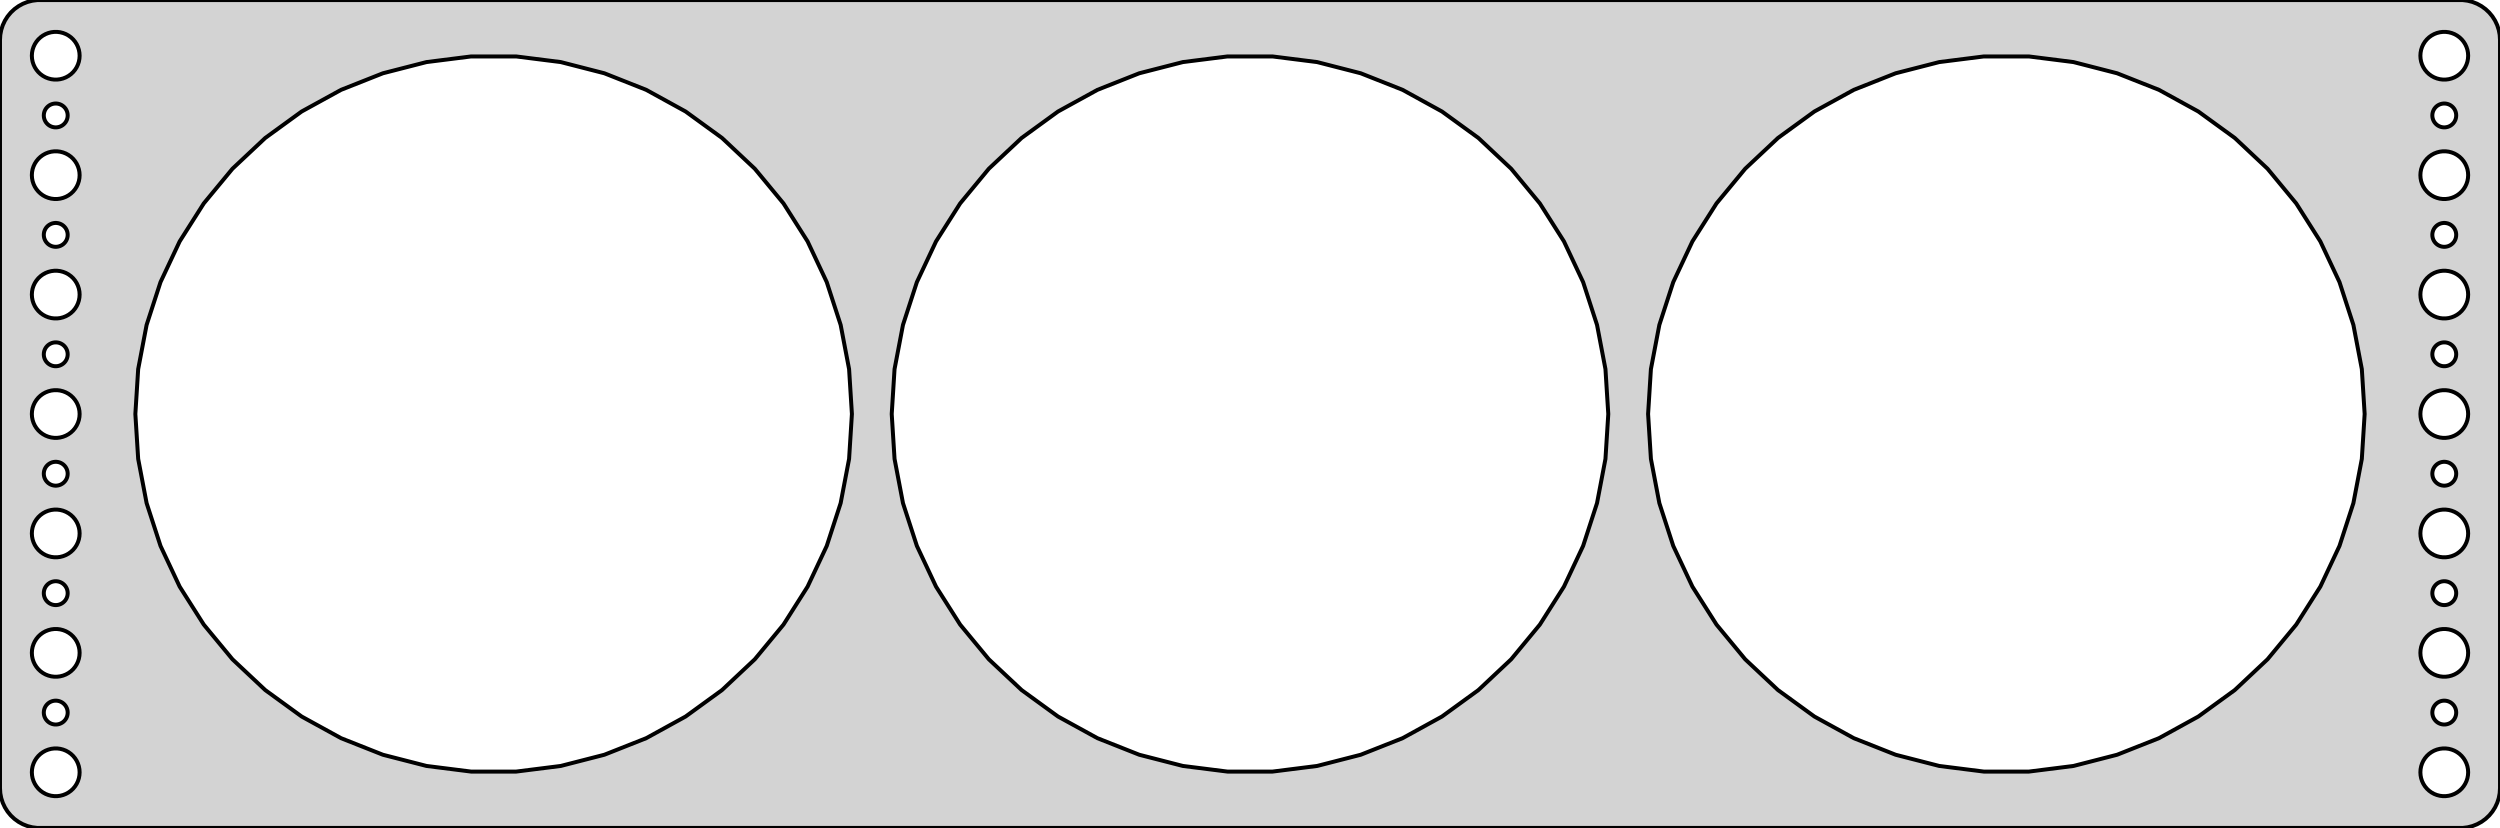 <?xml version="1.0" standalone="no"?>
<!DOCTYPE svg PUBLIC "-//W3C//DTD SVG 1.1//EN" "http://www.w3.org/Graphics/SVG/1.1/DTD/svg11.dtd">
<svg width="314mm" height="104mm" viewBox="-157 -52 314 104" xmlns="http://www.w3.org/2000/svg" version="1.1">
<title>OpenSCAD Model</title>
<path d="
M 152.937,51.911 L 153.545,51.755 L 154.129,51.524 L 154.679,51.222 L 155.187,50.853 L 155.645,50.423
 L 156.045,49.939 L 156.382,49.409 L 156.649,48.841 L 156.843,48.243 L 156.961,47.627 L 157,47
 L 157,-47 L 156.961,-47.627 L 156.843,-48.243 L 156.649,-48.841 L 156.382,-49.409 L 156.045,-49.939
 L 155.645,-50.423 L 155.187,-50.853 L 154.679,-51.222 L 154.129,-51.524 L 153.545,-51.755 L 152.937,-51.911
 L 152.314,-51.99 L -152.314,-51.99 L -152.937,-51.911 L -153.545,-51.755 L -154.129,-51.524 L -154.679,-51.222
 L -155.187,-50.853 L -155.645,-50.423 L -156.045,-49.939 L -156.382,-49.409 L -156.649,-48.841 L -156.843,-48.243
 L -156.961,-47.627 L -157,-47 L -157,47 L -156.961,47.627 L -156.843,48.243 L -156.649,48.841
 L -156.382,49.409 L -156.045,49.939 L -155.645,50.423 L -155.187,50.853 L -154.679,51.222 L -154.129,51.524
 L -153.545,51.755 L -152.937,51.911 L -152.314,51.99 L 152.314,51.99 z
M -150.188,-42.006 L -150.562,-42.053 L -150.927,-42.147 L -151.277,-42.285 L -151.607,-42.467 L -151.912,-42.688
 L -152.187,-42.946 L -152.427,-43.237 L -152.629,-43.555 L -152.789,-43.896 L -152.906,-44.254 L -152.976,-44.624
 L -153,-45 L -152.976,-45.376 L -152.906,-45.746 L -152.789,-46.104 L -152.629,-46.445 L -152.427,-46.763
 L -152.187,-47.054 L -151.912,-47.312 L -151.607,-47.533 L -151.277,-47.715 L -150.927,-47.853 L -150.562,-47.947
 L -150.188,-47.994 L -149.812,-47.994 L -149.438,-47.947 L -149.073,-47.853 L -148.723,-47.715 L -148.393,-47.533
 L -148.088,-47.312 L -147.813,-47.054 L -147.573,-46.763 L -147.371,-46.445 L -147.211,-46.104 L -147.094,-45.746
 L -147.024,-45.376 L -147,-45 L -147.024,-44.624 L -147.094,-44.254 L -147.211,-43.896 L -147.371,-43.555
 L -147.573,-43.237 L -147.813,-42.946 L -148.088,-42.688 L -148.393,-42.467 L -148.723,-42.285 L -149.073,-42.147
 L -149.438,-42.053 L -149.812,-42.006 z
M 149.812,-42.006 L 149.438,-42.053 L 149.073,-42.147 L 148.723,-42.285 L 148.393,-42.467 L 148.088,-42.688
 L 147.813,-42.946 L 147.573,-43.237 L 147.371,-43.555 L 147.211,-43.896 L 147.094,-44.254 L 147.024,-44.624
 L 147,-45 L 147.024,-45.376 L 147.094,-45.746 L 147.211,-46.104 L 147.371,-46.445 L 147.573,-46.763
 L 147.813,-47.054 L 148.088,-47.312 L 148.393,-47.533 L 148.723,-47.715 L 149.073,-47.853 L 149.438,-47.947
 L 149.812,-47.994 L 150.188,-47.994 L 150.562,-47.947 L 150.927,-47.853 L 151.277,-47.715 L 151.607,-47.533
 L 151.912,-47.312 L 152.187,-47.054 L 152.427,-46.763 L 152.629,-46.445 L 152.789,-46.104 L 152.906,-45.746
 L 152.976,-45.376 L 153,-45 L 152.976,-44.624 L 152.906,-44.254 L 152.789,-43.896 L 152.629,-43.555
 L 152.427,-43.237 L 152.187,-42.946 L 151.912,-42.688 L 151.607,-42.467 L 151.277,-42.285 L 150.927,-42.147
 L 150.562,-42.053 L 150.188,-42.006 z
M -2.826,44.911 L -8.432,44.203 L -13.906,42.797 L -19.16,40.717 L -24.112,37.995 L -28.684,34.673
 L -32.804,30.805 L -36.406,26.45 L -39.434,21.679 L -41.84,16.566 L -43.586,11.191 L -44.645,5.64
 L -45,-0 L -44.645,-5.64 L -43.586,-11.191 L -41.84,-16.566 L -39.434,-21.679 L -36.406,-26.45
 L -32.804,-30.805 L -28.684,-34.673 L -24.112,-37.995 L -19.16,-40.717 L -13.906,-42.797 L -8.432,-44.203
 L -2.826,-44.911 L 2.826,-44.911 L 8.432,-44.203 L 13.906,-42.797 L 19.16,-40.717 L 24.112,-37.995
 L 28.684,-34.673 L 32.804,-30.805 L 36.406,-26.45 L 39.434,-21.679 L 41.84,-16.566 L 43.586,-11.191
 L 44.645,-5.64 L 45,-0 L 44.645,5.64 L 43.586,11.191 L 41.84,16.566 L 39.434,21.679
 L 36.406,26.45 L 32.804,30.805 L 28.684,34.673 L 24.112,37.995 L 19.16,40.717 L 13.906,42.797
 L 8.432,44.203 L 2.826,44.911 z
M -97.826,44.911 L -103.432,44.203 L -108.906,42.797 L -114.16,40.717 L -119.112,37.995 L -123.684,34.673
 L -127.804,30.805 L -131.406,26.45 L -134.434,21.679 L -136.84,16.566 L -138.586,11.191 L -139.645,5.64
 L -140,-0 L -139.645,-5.64 L -138.586,-11.191 L -136.84,-16.566 L -134.434,-21.679 L -131.406,-26.45
 L -127.804,-30.805 L -123.684,-34.673 L -119.112,-37.995 L -114.16,-40.717 L -108.906,-42.797 L -103.432,-44.203
 L -97.826,-44.911 L -92.174,-44.911 L -86.568,-44.203 L -81.094,-42.797 L -75.84,-40.717 L -70.888,-37.995
 L -66.316,-34.673 L -62.196,-30.805 L -58.594,-26.45 L -55.566,-21.679 L -53.16,-16.566 L -51.414,-11.191
 L -50.355,-5.64 L -50,-0 L -50.355,5.64 L -51.414,11.191 L -53.16,16.566 L -55.566,21.679
 L -58.594,26.45 L -62.196,30.805 L -66.316,34.673 L -70.888,37.995 L -75.84,40.717 L -81.094,42.797
 L -86.568,44.203 L -92.174,44.911 z
M 92.174,44.911 L 86.568,44.203 L 81.094,42.797 L 75.84,40.717 L 70.888,37.995 L 66.316,34.673
 L 62.196,30.805 L 58.594,26.45 L 55.566,21.679 L 53.16,16.566 L 51.414,11.191 L 50.355,5.64
 L 50,-0 L 50.355,-5.64 L 51.414,-11.191 L 53.16,-16.566 L 55.566,-21.679 L 58.594,-26.45
 L 62.196,-30.805 L 66.316,-34.673 L 70.888,-37.995 L 75.84,-40.717 L 81.094,-42.797 L 86.568,-44.203
 L 92.174,-44.911 L 97.826,-44.911 L 103.432,-44.203 L 108.906,-42.797 L 114.16,-40.717 L 119.112,-37.995
 L 123.684,-34.673 L 127.804,-30.805 L 131.406,-26.45 L 134.434,-21.679 L 136.84,-16.566 L 138.586,-11.191
 L 139.645,-5.64 L 140,-0 L 139.645,5.64 L 138.586,11.191 L 136.84,16.566 L 134.434,21.679
 L 131.406,26.45 L 127.804,30.805 L 123.684,34.673 L 119.112,37.995 L 114.16,40.717 L 108.906,42.797
 L 103.432,44.203 L 97.826,44.911 z
M -150.094,-36.003 L -150.281,-36.027 L -150.464,-36.073 L -150.639,-36.143 L -150.804,-36.233 L -150.956,-36.344
 L -151.093,-36.473 L -151.214,-36.618 L -151.314,-36.777 L -151.395,-36.948 L -151.453,-37.127 L -151.488,-37.312
 L -151.5,-37.5 L -151.488,-37.688 L -151.453,-37.873 L -151.395,-38.052 L -151.314,-38.223 L -151.214,-38.382
 L -151.093,-38.527 L -150.956,-38.656 L -150.804,-38.767 L -150.639,-38.857 L -150.464,-38.927 L -150.281,-38.973
 L -150.094,-38.997 L -149.906,-38.997 L -149.719,-38.973 L -149.536,-38.927 L -149.361,-38.857 L -149.196,-38.767
 L -149.044,-38.656 L -148.907,-38.527 L -148.786,-38.382 L -148.686,-38.223 L -148.605,-38.052 L -148.547,-37.873
 L -148.512,-37.688 L -148.5,-37.5 L -148.512,-37.312 L -148.547,-37.127 L -148.605,-36.948 L -148.686,-36.777
 L -148.786,-36.618 L -148.907,-36.473 L -149.044,-36.344 L -149.196,-36.233 L -149.361,-36.143 L -149.536,-36.073
 L -149.719,-36.027 L -149.906,-36.003 z
M 149.906,-36.003 L 149.719,-36.027 L 149.536,-36.073 L 149.361,-36.143 L 149.196,-36.233 L 149.044,-36.344
 L 148.907,-36.473 L 148.786,-36.618 L 148.686,-36.777 L 148.605,-36.948 L 148.547,-37.127 L 148.512,-37.312
 L 148.5,-37.5 L 148.512,-37.688 L 148.547,-37.873 L 148.605,-38.052 L 148.686,-38.223 L 148.786,-38.382
 L 148.907,-38.527 L 149.044,-38.656 L 149.196,-38.767 L 149.361,-38.857 L 149.536,-38.927 L 149.719,-38.973
 L 149.906,-38.997 L 150.094,-38.997 L 150.281,-38.973 L 150.464,-38.927 L 150.639,-38.857 L 150.804,-38.767
 L 150.956,-38.656 L 151.093,-38.527 L 151.214,-38.382 L 151.314,-38.223 L 151.395,-38.052 L 151.453,-37.873
 L 151.488,-37.688 L 151.5,-37.5 L 151.488,-37.312 L 151.453,-37.127 L 151.395,-36.948 L 151.314,-36.777
 L 151.214,-36.618 L 151.093,-36.473 L 150.956,-36.344 L 150.804,-36.233 L 150.639,-36.143 L 150.464,-36.073
 L 150.281,-36.027 L 150.094,-36.003 z
M 149.812,-27.006 L 149.438,-27.053 L 149.073,-27.147 L 148.723,-27.285 L 148.393,-27.467 L 148.088,-27.688
 L 147.813,-27.946 L 147.573,-28.237 L 147.371,-28.555 L 147.211,-28.896 L 147.094,-29.254 L 147.024,-29.624
 L 147,-30 L 147.024,-30.376 L 147.094,-30.746 L 147.211,-31.104 L 147.371,-31.445 L 147.573,-31.763
 L 147.813,-32.054 L 148.088,-32.312 L 148.393,-32.533 L 148.723,-32.715 L 149.073,-32.853 L 149.438,-32.947
 L 149.812,-32.994 L 150.188,-32.994 L 150.562,-32.947 L 150.927,-32.853 L 151.277,-32.715 L 151.607,-32.533
 L 151.912,-32.312 L 152.187,-32.054 L 152.427,-31.763 L 152.629,-31.445 L 152.789,-31.104 L 152.906,-30.746
 L 152.976,-30.376 L 153,-30 L 152.976,-29.624 L 152.906,-29.254 L 152.789,-28.896 L 152.629,-28.555
 L 152.427,-28.237 L 152.187,-27.946 L 151.912,-27.688 L 151.607,-27.467 L 151.277,-27.285 L 150.927,-27.147
 L 150.562,-27.053 L 150.188,-27.006 z
M -150.188,-27.006 L -150.562,-27.053 L -150.927,-27.147 L -151.277,-27.285 L -151.607,-27.467 L -151.912,-27.688
 L -152.187,-27.946 L -152.427,-28.237 L -152.629,-28.555 L -152.789,-28.896 L -152.906,-29.254 L -152.976,-29.624
 L -153,-30 L -152.976,-30.376 L -152.906,-30.746 L -152.789,-31.104 L -152.629,-31.445 L -152.427,-31.763
 L -152.187,-32.054 L -151.912,-32.312 L -151.607,-32.533 L -151.277,-32.715 L -150.927,-32.853 L -150.562,-32.947
 L -150.188,-32.994 L -149.812,-32.994 L -149.438,-32.947 L -149.073,-32.853 L -148.723,-32.715 L -148.393,-32.533
 L -148.088,-32.312 L -147.813,-32.054 L -147.573,-31.763 L -147.371,-31.445 L -147.211,-31.104 L -147.094,-30.746
 L -147.024,-30.376 L -147,-30 L -147.024,-29.624 L -147.094,-29.254 L -147.211,-28.896 L -147.371,-28.555
 L -147.573,-28.237 L -147.813,-27.946 L -148.088,-27.688 L -148.393,-27.467 L -148.723,-27.285 L -149.073,-27.147
 L -149.438,-27.053 L -149.812,-27.006 z
M 149.906,-21.003 L 149.719,-21.027 L 149.536,-21.073 L 149.361,-21.143 L 149.196,-21.233 L 149.044,-21.344
 L 148.907,-21.473 L 148.786,-21.618 L 148.686,-21.777 L 148.605,-21.948 L 148.547,-22.127 L 148.512,-22.312
 L 148.5,-22.5 L 148.512,-22.688 L 148.547,-22.873 L 148.605,-23.052 L 148.686,-23.223 L 148.786,-23.382
 L 148.907,-23.527 L 149.044,-23.656 L 149.196,-23.767 L 149.361,-23.857 L 149.536,-23.927 L 149.719,-23.973
 L 149.906,-23.997 L 150.094,-23.997 L 150.281,-23.973 L 150.464,-23.927 L 150.639,-23.857 L 150.804,-23.767
 L 150.956,-23.656 L 151.093,-23.527 L 151.214,-23.382 L 151.314,-23.223 L 151.395,-23.052 L 151.453,-22.873
 L 151.488,-22.688 L 151.5,-22.5 L 151.488,-22.312 L 151.453,-22.127 L 151.395,-21.948 L 151.314,-21.777
 L 151.214,-21.618 L 151.093,-21.473 L 150.956,-21.344 L 150.804,-21.233 L 150.639,-21.143 L 150.464,-21.073
 L 150.281,-21.027 L 150.094,-21.003 z
M -150.094,-21.003 L -150.281,-21.027 L -150.464,-21.073 L -150.639,-21.143 L -150.804,-21.233 L -150.956,-21.344
 L -151.093,-21.473 L -151.214,-21.618 L -151.314,-21.777 L -151.395,-21.948 L -151.453,-22.127 L -151.488,-22.312
 L -151.5,-22.5 L -151.488,-22.688 L -151.453,-22.873 L -151.395,-23.052 L -151.314,-23.223 L -151.214,-23.382
 L -151.093,-23.527 L -150.956,-23.656 L -150.804,-23.767 L -150.639,-23.857 L -150.464,-23.927 L -150.281,-23.973
 L -150.094,-23.997 L -149.906,-23.997 L -149.719,-23.973 L -149.536,-23.927 L -149.361,-23.857 L -149.196,-23.767
 L -149.044,-23.656 L -148.907,-23.527 L -148.786,-23.382 L -148.686,-23.223 L -148.605,-23.052 L -148.547,-22.873
 L -148.512,-22.688 L -148.5,-22.5 L -148.512,-22.312 L -148.547,-22.127 L -148.605,-21.948 L -148.686,-21.777
 L -148.786,-21.618 L -148.907,-21.473 L -149.044,-21.344 L -149.196,-21.233 L -149.361,-21.143 L -149.536,-21.073
 L -149.719,-21.027 L -149.906,-21.003 z
M -150.188,-12.006 L -150.562,-12.053 L -150.927,-12.147 L -151.277,-12.286 L -151.607,-12.467 L -151.912,-12.688
 L -152.187,-12.946 L -152.427,-13.237 L -152.629,-13.555 L -152.789,-13.896 L -152.906,-14.254 L -152.976,-14.624
 L -153,-15 L -152.976,-15.376 L -152.906,-15.746 L -152.789,-16.104 L -152.629,-16.445 L -152.427,-16.763
 L -152.187,-17.054 L -151.912,-17.311 L -151.607,-17.533 L -151.277,-17.715 L -150.927,-17.853 L -150.562,-17.947
 L -150.188,-17.994 L -149.812,-17.994 L -149.438,-17.947 L -149.073,-17.853 L -148.723,-17.715 L -148.393,-17.533
 L -148.088,-17.311 L -147.813,-17.054 L -147.573,-16.763 L -147.371,-16.445 L -147.211,-16.104 L -147.094,-15.746
 L -147.024,-15.376 L -147,-15 L -147.024,-14.624 L -147.094,-14.254 L -147.211,-13.896 L -147.371,-13.555
 L -147.573,-13.237 L -147.813,-12.946 L -148.088,-12.688 L -148.393,-12.467 L -148.723,-12.286 L -149.073,-12.147
 L -149.438,-12.053 L -149.812,-12.006 z
M 149.812,-12.006 L 149.438,-12.053 L 149.073,-12.147 L 148.723,-12.286 L 148.393,-12.467 L 148.088,-12.688
 L 147.813,-12.946 L 147.573,-13.237 L 147.371,-13.555 L 147.211,-13.896 L 147.094,-14.254 L 147.024,-14.624
 L 147,-15 L 147.024,-15.376 L 147.094,-15.746 L 147.211,-16.104 L 147.371,-16.445 L 147.573,-16.763
 L 147.813,-17.054 L 148.088,-17.311 L 148.393,-17.533 L 148.723,-17.715 L 149.073,-17.853 L 149.438,-17.947
 L 149.812,-17.994 L 150.188,-17.994 L 150.562,-17.947 L 150.927,-17.853 L 151.277,-17.715 L 151.607,-17.533
 L 151.912,-17.311 L 152.187,-17.054 L 152.427,-16.763 L 152.629,-16.445 L 152.789,-16.104 L 152.906,-15.746
 L 152.976,-15.376 L 153,-15 L 152.976,-14.624 L 152.906,-14.254 L 152.789,-13.896 L 152.629,-13.555
 L 152.427,-13.237 L 152.187,-12.946 L 151.912,-12.688 L 151.607,-12.467 L 151.277,-12.286 L 150.927,-12.147
 L 150.562,-12.053 L 150.188,-12.006 z
M 149.906,-6.003 L 149.719,-6.027 L 149.536,-6.073 L 149.361,-6.143 L 149.196,-6.234 L 149.044,-6.344
 L 148.907,-6.473 L 148.786,-6.618 L 148.686,-6.777 L 148.605,-6.948 L 148.547,-7.127 L 148.512,-7.312
 L 148.5,-7.5 L 148.512,-7.688 L 148.547,-7.873 L 148.605,-8.052 L 148.686,-8.223 L 148.786,-8.382
 L 148.907,-8.527 L 149.044,-8.656 L 149.196,-8.766 L 149.361,-8.857 L 149.536,-8.927 L 149.719,-8.973
 L 149.906,-8.997 L 150.094,-8.997 L 150.281,-8.973 L 150.464,-8.927 L 150.639,-8.857 L 150.804,-8.766
 L 150.956,-8.656 L 151.093,-8.527 L 151.214,-8.382 L 151.314,-8.223 L 151.395,-8.052 L 151.453,-7.873
 L 151.488,-7.688 L 151.5,-7.5 L 151.488,-7.312 L 151.453,-7.127 L 151.395,-6.948 L 151.314,-6.777
 L 151.214,-6.618 L 151.093,-6.473 L 150.956,-6.344 L 150.804,-6.234 L 150.639,-6.143 L 150.464,-6.073
 L 150.281,-6.027 L 150.094,-6.003 z
M -150.094,-6.003 L -150.281,-6.027 L -150.464,-6.073 L -150.639,-6.143 L -150.804,-6.234 L -150.956,-6.344
 L -151.093,-6.473 L -151.214,-6.618 L -151.314,-6.777 L -151.395,-6.948 L -151.453,-7.127 L -151.488,-7.312
 L -151.5,-7.5 L -151.488,-7.688 L -151.453,-7.873 L -151.395,-8.052 L -151.314,-8.223 L -151.214,-8.382
 L -151.093,-8.527 L -150.956,-8.656 L -150.804,-8.766 L -150.639,-8.857 L -150.464,-8.927 L -150.281,-8.973
 L -150.094,-8.997 L -149.906,-8.997 L -149.719,-8.973 L -149.536,-8.927 L -149.361,-8.857 L -149.196,-8.766
 L -149.044,-8.656 L -148.907,-8.527 L -148.786,-8.382 L -148.686,-8.223 L -148.605,-8.052 L -148.547,-7.873
 L -148.512,-7.688 L -148.5,-7.5 L -148.512,-7.312 L -148.547,-7.127 L -148.605,-6.948 L -148.686,-6.777
 L -148.786,-6.618 L -148.907,-6.473 L -149.044,-6.344 L -149.196,-6.234 L -149.361,-6.143 L -149.536,-6.073
 L -149.719,-6.027 L -149.906,-6.003 z
M -150.188,2.994 L -150.562,2.947 L -150.927,2.853 L -151.277,2.714 L -151.607,2.533 L -151.912,2.312
 L -152.187,2.054 L -152.427,1.763 L -152.629,1.445 L -152.789,1.104 L -152.906,0.746 L -152.976,0.376
 L -153,-0 L -152.976,-0.376 L -152.906,-0.746 L -152.789,-1.104 L -152.629,-1.445 L -152.427,-1.763
 L -152.187,-2.054 L -151.912,-2.312 L -151.607,-2.533 L -151.277,-2.714 L -150.927,-2.853 L -150.562,-2.947
 L -150.188,-2.994 L -149.812,-2.994 L -149.438,-2.947 L -149.073,-2.853 L -148.723,-2.714 L -148.393,-2.533
 L -148.088,-2.312 L -147.813,-2.054 L -147.573,-1.763 L -147.371,-1.445 L -147.211,-1.104 L -147.094,-0.746
 L -147.024,-0.376 L -147,-0 L -147.024,0.376 L -147.094,0.746 L -147.211,1.104 L -147.371,1.445
 L -147.573,1.763 L -147.813,2.054 L -148.088,2.312 L -148.393,2.533 L -148.723,2.714 L -149.073,2.853
 L -149.438,2.947 L -149.812,2.994 z
M 149.812,2.994 L 149.438,2.947 L 149.073,2.853 L 148.723,2.714 L 148.393,2.533 L 148.088,2.312
 L 147.813,2.054 L 147.573,1.763 L 147.371,1.445 L 147.211,1.104 L 147.094,0.746 L 147.024,0.376
 L 147,-0 L 147.024,-0.376 L 147.094,-0.746 L 147.211,-1.104 L 147.371,-1.445 L 147.573,-1.763
 L 147.813,-2.054 L 148.088,-2.312 L 148.393,-2.533 L 148.723,-2.714 L 149.073,-2.853 L 149.438,-2.947
 L 149.812,-2.994 L 150.188,-2.994 L 150.562,-2.947 L 150.927,-2.853 L 151.277,-2.714 L 151.607,-2.533
 L 151.912,-2.312 L 152.187,-2.054 L 152.427,-1.763 L 152.629,-1.445 L 152.789,-1.104 L 152.906,-0.746
 L 152.976,-0.376 L 153,-0 L 152.976,0.376 L 152.906,0.746 L 152.789,1.104 L 152.629,1.445
 L 152.427,1.763 L 152.187,2.054 L 151.912,2.312 L 151.607,2.533 L 151.277,2.714 L 150.927,2.853
 L 150.562,2.947 L 150.188,2.994 z
M 149.906,8.997 L 149.719,8.973 L 149.536,8.927 L 149.361,8.857 L 149.196,8.766 L 149.044,8.656
 L 148.907,8.527 L 148.786,8.382 L 148.686,8.223 L 148.605,8.052 L 148.547,7.873 L 148.512,7.688
 L 148.5,7.5 L 148.512,7.312 L 148.547,7.127 L 148.605,6.948 L 148.686,6.777 L 148.786,6.618
 L 148.907,6.473 L 149.044,6.344 L 149.196,6.234 L 149.361,6.143 L 149.536,6.073 L 149.719,6.027
 L 149.906,6.003 L 150.094,6.003 L 150.281,6.027 L 150.464,6.073 L 150.639,6.143 L 150.804,6.234
 L 150.956,6.344 L 151.093,6.473 L 151.214,6.618 L 151.314,6.777 L 151.395,6.948 L 151.453,7.127
 L 151.488,7.312 L 151.5,7.5 L 151.488,7.688 L 151.453,7.873 L 151.395,8.052 L 151.314,8.223
 L 151.214,8.382 L 151.093,8.527 L 150.956,8.656 L 150.804,8.766 L 150.639,8.857 L 150.464,8.927
 L 150.281,8.973 L 150.094,8.997 z
M -150.094,8.997 L -150.281,8.973 L -150.464,8.927 L -150.639,8.857 L -150.804,8.766 L -150.956,8.656
 L -151.093,8.527 L -151.214,8.382 L -151.314,8.223 L -151.395,8.052 L -151.453,7.873 L -151.488,7.688
 L -151.5,7.5 L -151.488,7.312 L -151.453,7.127 L -151.395,6.948 L -151.314,6.777 L -151.214,6.618
 L -151.093,6.473 L -150.956,6.344 L -150.804,6.234 L -150.639,6.143 L -150.464,6.073 L -150.281,6.027
 L -150.094,6.003 L -149.906,6.003 L -149.719,6.027 L -149.536,6.073 L -149.361,6.143 L -149.196,6.234
 L -149.044,6.344 L -148.907,6.473 L -148.786,6.618 L -148.686,6.777 L -148.605,6.948 L -148.547,7.127
 L -148.512,7.312 L -148.5,7.5 L -148.512,7.688 L -148.547,7.873 L -148.605,8.052 L -148.686,8.223
 L -148.786,8.382 L -148.907,8.527 L -149.044,8.656 L -149.196,8.766 L -149.361,8.857 L -149.536,8.927
 L -149.719,8.973 L -149.906,8.997 z
M 149.812,17.994 L 149.438,17.947 L 149.073,17.853 L 148.723,17.715 L 148.393,17.533 L 148.088,17.311
 L 147.813,17.054 L 147.573,16.763 L 147.371,16.445 L 147.211,16.104 L 147.094,15.746 L 147.024,15.376
 L 147,15 L 147.024,14.624 L 147.094,14.254 L 147.211,13.896 L 147.371,13.555 L 147.573,13.237
 L 147.813,12.946 L 148.088,12.688 L 148.393,12.467 L 148.723,12.286 L 149.073,12.147 L 149.438,12.053
 L 149.812,12.006 L 150.188,12.006 L 150.562,12.053 L 150.927,12.147 L 151.277,12.286 L 151.607,12.467
 L 151.912,12.688 L 152.187,12.946 L 152.427,13.237 L 152.629,13.555 L 152.789,13.896 L 152.906,14.254
 L 152.976,14.624 L 153,15 L 152.976,15.376 L 152.906,15.746 L 152.789,16.104 L 152.629,16.445
 L 152.427,16.763 L 152.187,17.054 L 151.912,17.311 L 151.607,17.533 L 151.277,17.715 L 150.927,17.853
 L 150.562,17.947 L 150.188,17.994 z
M -150.188,17.994 L -150.562,17.947 L -150.927,17.853 L -151.277,17.715 L -151.607,17.533 L -151.912,17.311
 L -152.187,17.054 L -152.427,16.763 L -152.629,16.445 L -152.789,16.104 L -152.906,15.746 L -152.976,15.376
 L -153,15 L -152.976,14.624 L -152.906,14.254 L -152.789,13.896 L -152.629,13.555 L -152.427,13.237
 L -152.187,12.946 L -151.912,12.688 L -151.607,12.467 L -151.277,12.286 L -150.927,12.147 L -150.562,12.053
 L -150.188,12.006 L -149.812,12.006 L -149.438,12.053 L -149.073,12.147 L -148.723,12.286 L -148.393,12.467
 L -148.088,12.688 L -147.813,12.946 L -147.573,13.237 L -147.371,13.555 L -147.211,13.896 L -147.094,14.254
 L -147.024,14.624 L -147,15 L -147.024,15.376 L -147.094,15.746 L -147.211,16.104 L -147.371,16.445
 L -147.573,16.763 L -147.813,17.054 L -148.088,17.311 L -148.393,17.533 L -148.723,17.715 L -149.073,17.853
 L -149.438,17.947 L -149.812,17.994 z
M -150.094,23.997 L -150.281,23.973 L -150.464,23.927 L -150.639,23.857 L -150.804,23.767 L -150.956,23.656
 L -151.093,23.527 L -151.214,23.382 L -151.314,23.223 L -151.395,23.052 L -151.453,22.873 L -151.488,22.688
 L -151.5,22.5 L -151.488,22.312 L -151.453,22.127 L -151.395,21.948 L -151.314,21.777 L -151.214,21.618
 L -151.093,21.473 L -150.956,21.344 L -150.804,21.233 L -150.639,21.143 L -150.464,21.073 L -150.281,21.027
 L -150.094,21.003 L -149.906,21.003 L -149.719,21.027 L -149.536,21.073 L -149.361,21.143 L -149.196,21.233
 L -149.044,21.344 L -148.907,21.473 L -148.786,21.618 L -148.686,21.777 L -148.605,21.948 L -148.547,22.127
 L -148.512,22.312 L -148.5,22.5 L -148.512,22.688 L -148.547,22.873 L -148.605,23.052 L -148.686,23.223
 L -148.786,23.382 L -148.907,23.527 L -149.044,23.656 L -149.196,23.767 L -149.361,23.857 L -149.536,23.927
 L -149.719,23.973 L -149.906,23.997 z
M 149.906,23.997 L 149.719,23.973 L 149.536,23.927 L 149.361,23.857 L 149.196,23.767 L 149.044,23.656
 L 148.907,23.527 L 148.786,23.382 L 148.686,23.223 L 148.605,23.052 L 148.547,22.873 L 148.512,22.688
 L 148.5,22.5 L 148.512,22.312 L 148.547,22.127 L 148.605,21.948 L 148.686,21.777 L 148.786,21.618
 L 148.907,21.473 L 149.044,21.344 L 149.196,21.233 L 149.361,21.143 L 149.536,21.073 L 149.719,21.027
 L 149.906,21.003 L 150.094,21.003 L 150.281,21.027 L 150.464,21.073 L 150.639,21.143 L 150.804,21.233
 L 150.956,21.344 L 151.093,21.473 L 151.214,21.618 L 151.314,21.777 L 151.395,21.948 L 151.453,22.127
 L 151.488,22.312 L 151.5,22.5 L 151.488,22.688 L 151.453,22.873 L 151.395,23.052 L 151.314,23.223
 L 151.214,23.382 L 151.093,23.527 L 150.956,23.656 L 150.804,23.767 L 150.639,23.857 L 150.464,23.927
 L 150.281,23.973 L 150.094,23.997 z
M 149.812,32.994 L 149.438,32.947 L 149.073,32.853 L 148.723,32.715 L 148.393,32.533 L 148.088,32.312
 L 147.813,32.054 L 147.573,31.763 L 147.371,31.445 L 147.211,31.104 L 147.094,30.746 L 147.024,30.376
 L 147,30 L 147.024,29.624 L 147.094,29.254 L 147.211,28.896 L 147.371,28.555 L 147.573,28.237
 L 147.813,27.946 L 148.088,27.688 L 148.393,27.467 L 148.723,27.285 L 149.073,27.147 L 149.438,27.053
 L 149.812,27.006 L 150.188,27.006 L 150.562,27.053 L 150.927,27.147 L 151.277,27.285 L 151.607,27.467
 L 151.912,27.688 L 152.187,27.946 L 152.427,28.237 L 152.629,28.555 L 152.789,28.896 L 152.906,29.254
 L 152.976,29.624 L 153,30 L 152.976,30.376 L 152.906,30.746 L 152.789,31.104 L 152.629,31.445
 L 152.427,31.763 L 152.187,32.054 L 151.912,32.312 L 151.607,32.533 L 151.277,32.715 L 150.927,32.853
 L 150.562,32.947 L 150.188,32.994 z
M -150.188,32.994 L -150.562,32.947 L -150.927,32.853 L -151.277,32.715 L -151.607,32.533 L -151.912,32.312
 L -152.187,32.054 L -152.427,31.763 L -152.629,31.445 L -152.789,31.104 L -152.906,30.746 L -152.976,30.376
 L -153,30 L -152.976,29.624 L -152.906,29.254 L -152.789,28.896 L -152.629,28.555 L -152.427,28.237
 L -152.187,27.946 L -151.912,27.688 L -151.607,27.467 L -151.277,27.285 L -150.927,27.147 L -150.562,27.053
 L -150.188,27.006 L -149.812,27.006 L -149.438,27.053 L -149.073,27.147 L -148.723,27.285 L -148.393,27.467
 L -148.088,27.688 L -147.813,27.946 L -147.573,28.237 L -147.371,28.555 L -147.211,28.896 L -147.094,29.254
 L -147.024,29.624 L -147,30 L -147.024,30.376 L -147.094,30.746 L -147.211,31.104 L -147.371,31.445
 L -147.573,31.763 L -147.813,32.054 L -148.088,32.312 L -148.393,32.533 L -148.723,32.715 L -149.073,32.853
 L -149.438,32.947 L -149.812,32.994 z
M 149.906,38.997 L 149.719,38.973 L 149.536,38.927 L 149.361,38.857 L 149.196,38.767 L 149.044,38.656
 L 148.907,38.527 L 148.786,38.382 L 148.686,38.223 L 148.605,38.052 L 148.547,37.873 L 148.512,37.688
 L 148.5,37.5 L 148.512,37.312 L 148.547,37.127 L 148.605,36.948 L 148.686,36.777 L 148.786,36.618
 L 148.907,36.473 L 149.044,36.344 L 149.196,36.233 L 149.361,36.143 L 149.536,36.073 L 149.719,36.027
 L 149.906,36.003 L 150.094,36.003 L 150.281,36.027 L 150.464,36.073 L 150.639,36.143 L 150.804,36.233
 L 150.956,36.344 L 151.093,36.473 L 151.214,36.618 L 151.314,36.777 L 151.395,36.948 L 151.453,37.127
 L 151.488,37.312 L 151.5,37.5 L 151.488,37.688 L 151.453,37.873 L 151.395,38.052 L 151.314,38.223
 L 151.214,38.382 L 151.093,38.527 L 150.956,38.656 L 150.804,38.767 L 150.639,38.857 L 150.464,38.927
 L 150.281,38.973 L 150.094,38.997 z
M -150.094,38.997 L -150.281,38.973 L -150.464,38.927 L -150.639,38.857 L -150.804,38.767 L -150.956,38.656
 L -151.093,38.527 L -151.214,38.382 L -151.314,38.223 L -151.395,38.052 L -151.453,37.873 L -151.488,37.688
 L -151.5,37.5 L -151.488,37.312 L -151.453,37.127 L -151.395,36.948 L -151.314,36.777 L -151.214,36.618
 L -151.093,36.473 L -150.956,36.344 L -150.804,36.233 L -150.639,36.143 L -150.464,36.073 L -150.281,36.027
 L -150.094,36.003 L -149.906,36.003 L -149.719,36.027 L -149.536,36.073 L -149.361,36.143 L -149.196,36.233
 L -149.044,36.344 L -148.907,36.473 L -148.786,36.618 L -148.686,36.777 L -148.605,36.948 L -148.547,37.127
 L -148.512,37.312 L -148.5,37.5 L -148.512,37.688 L -148.547,37.873 L -148.605,38.052 L -148.686,38.223
 L -148.786,38.382 L -148.907,38.527 L -149.044,38.656 L -149.196,38.767 L -149.361,38.857 L -149.536,38.927
 L -149.719,38.973 L -149.906,38.997 z
M -150.188,47.994 L -150.562,47.947 L -150.927,47.853 L -151.277,47.715 L -151.607,47.533 L -151.912,47.312
 L -152.187,47.054 L -152.427,46.763 L -152.629,46.445 L -152.789,46.104 L -152.906,45.746 L -152.976,45.376
 L -153,45 L -152.976,44.624 L -152.906,44.254 L -152.789,43.896 L -152.629,43.555 L -152.427,43.237
 L -152.187,42.946 L -151.912,42.688 L -151.607,42.467 L -151.277,42.285 L -150.927,42.147 L -150.562,42.053
 L -150.188,42.006 L -149.812,42.006 L -149.438,42.053 L -149.073,42.147 L -148.723,42.285 L -148.393,42.467
 L -148.088,42.688 L -147.813,42.946 L -147.573,43.237 L -147.371,43.555 L -147.211,43.896 L -147.094,44.254
 L -147.024,44.624 L -147,45 L -147.024,45.376 L -147.094,45.746 L -147.211,46.104 L -147.371,46.445
 L -147.573,46.763 L -147.813,47.054 L -148.088,47.312 L -148.393,47.533 L -148.723,47.715 L -149.073,47.853
 L -149.438,47.947 L -149.812,47.994 z
M 149.812,47.994 L 149.438,47.947 L 149.073,47.853 L 148.723,47.715 L 148.393,47.533 L 148.088,47.312
 L 147.813,47.054 L 147.573,46.763 L 147.371,46.445 L 147.211,46.104 L 147.094,45.746 L 147.024,45.376
 L 147,45 L 147.024,44.624 L 147.094,44.254 L 147.211,43.896 L 147.371,43.555 L 147.573,43.237
 L 147.813,42.946 L 148.088,42.688 L 148.393,42.467 L 148.723,42.285 L 149.073,42.147 L 149.438,42.053
 L 149.812,42.006 L 150.188,42.006 L 150.562,42.053 L 150.927,42.147 L 151.277,42.285 L 151.607,42.467
 L 151.912,42.688 L 152.187,42.946 L 152.427,43.237 L 152.629,43.555 L 152.789,43.896 L 152.906,44.254
 L 152.976,44.624 L 153,45 L 152.976,45.376 L 152.906,45.746 L 152.789,46.104 L 152.629,46.445
 L 152.427,46.763 L 152.187,47.054 L 151.912,47.312 L 151.607,47.533 L 151.277,47.715 L 150.927,47.853
 L 150.562,47.947 L 150.188,47.994 z
" stroke="black" fill="lightgray" stroke-width="0.5"/>
</svg>
